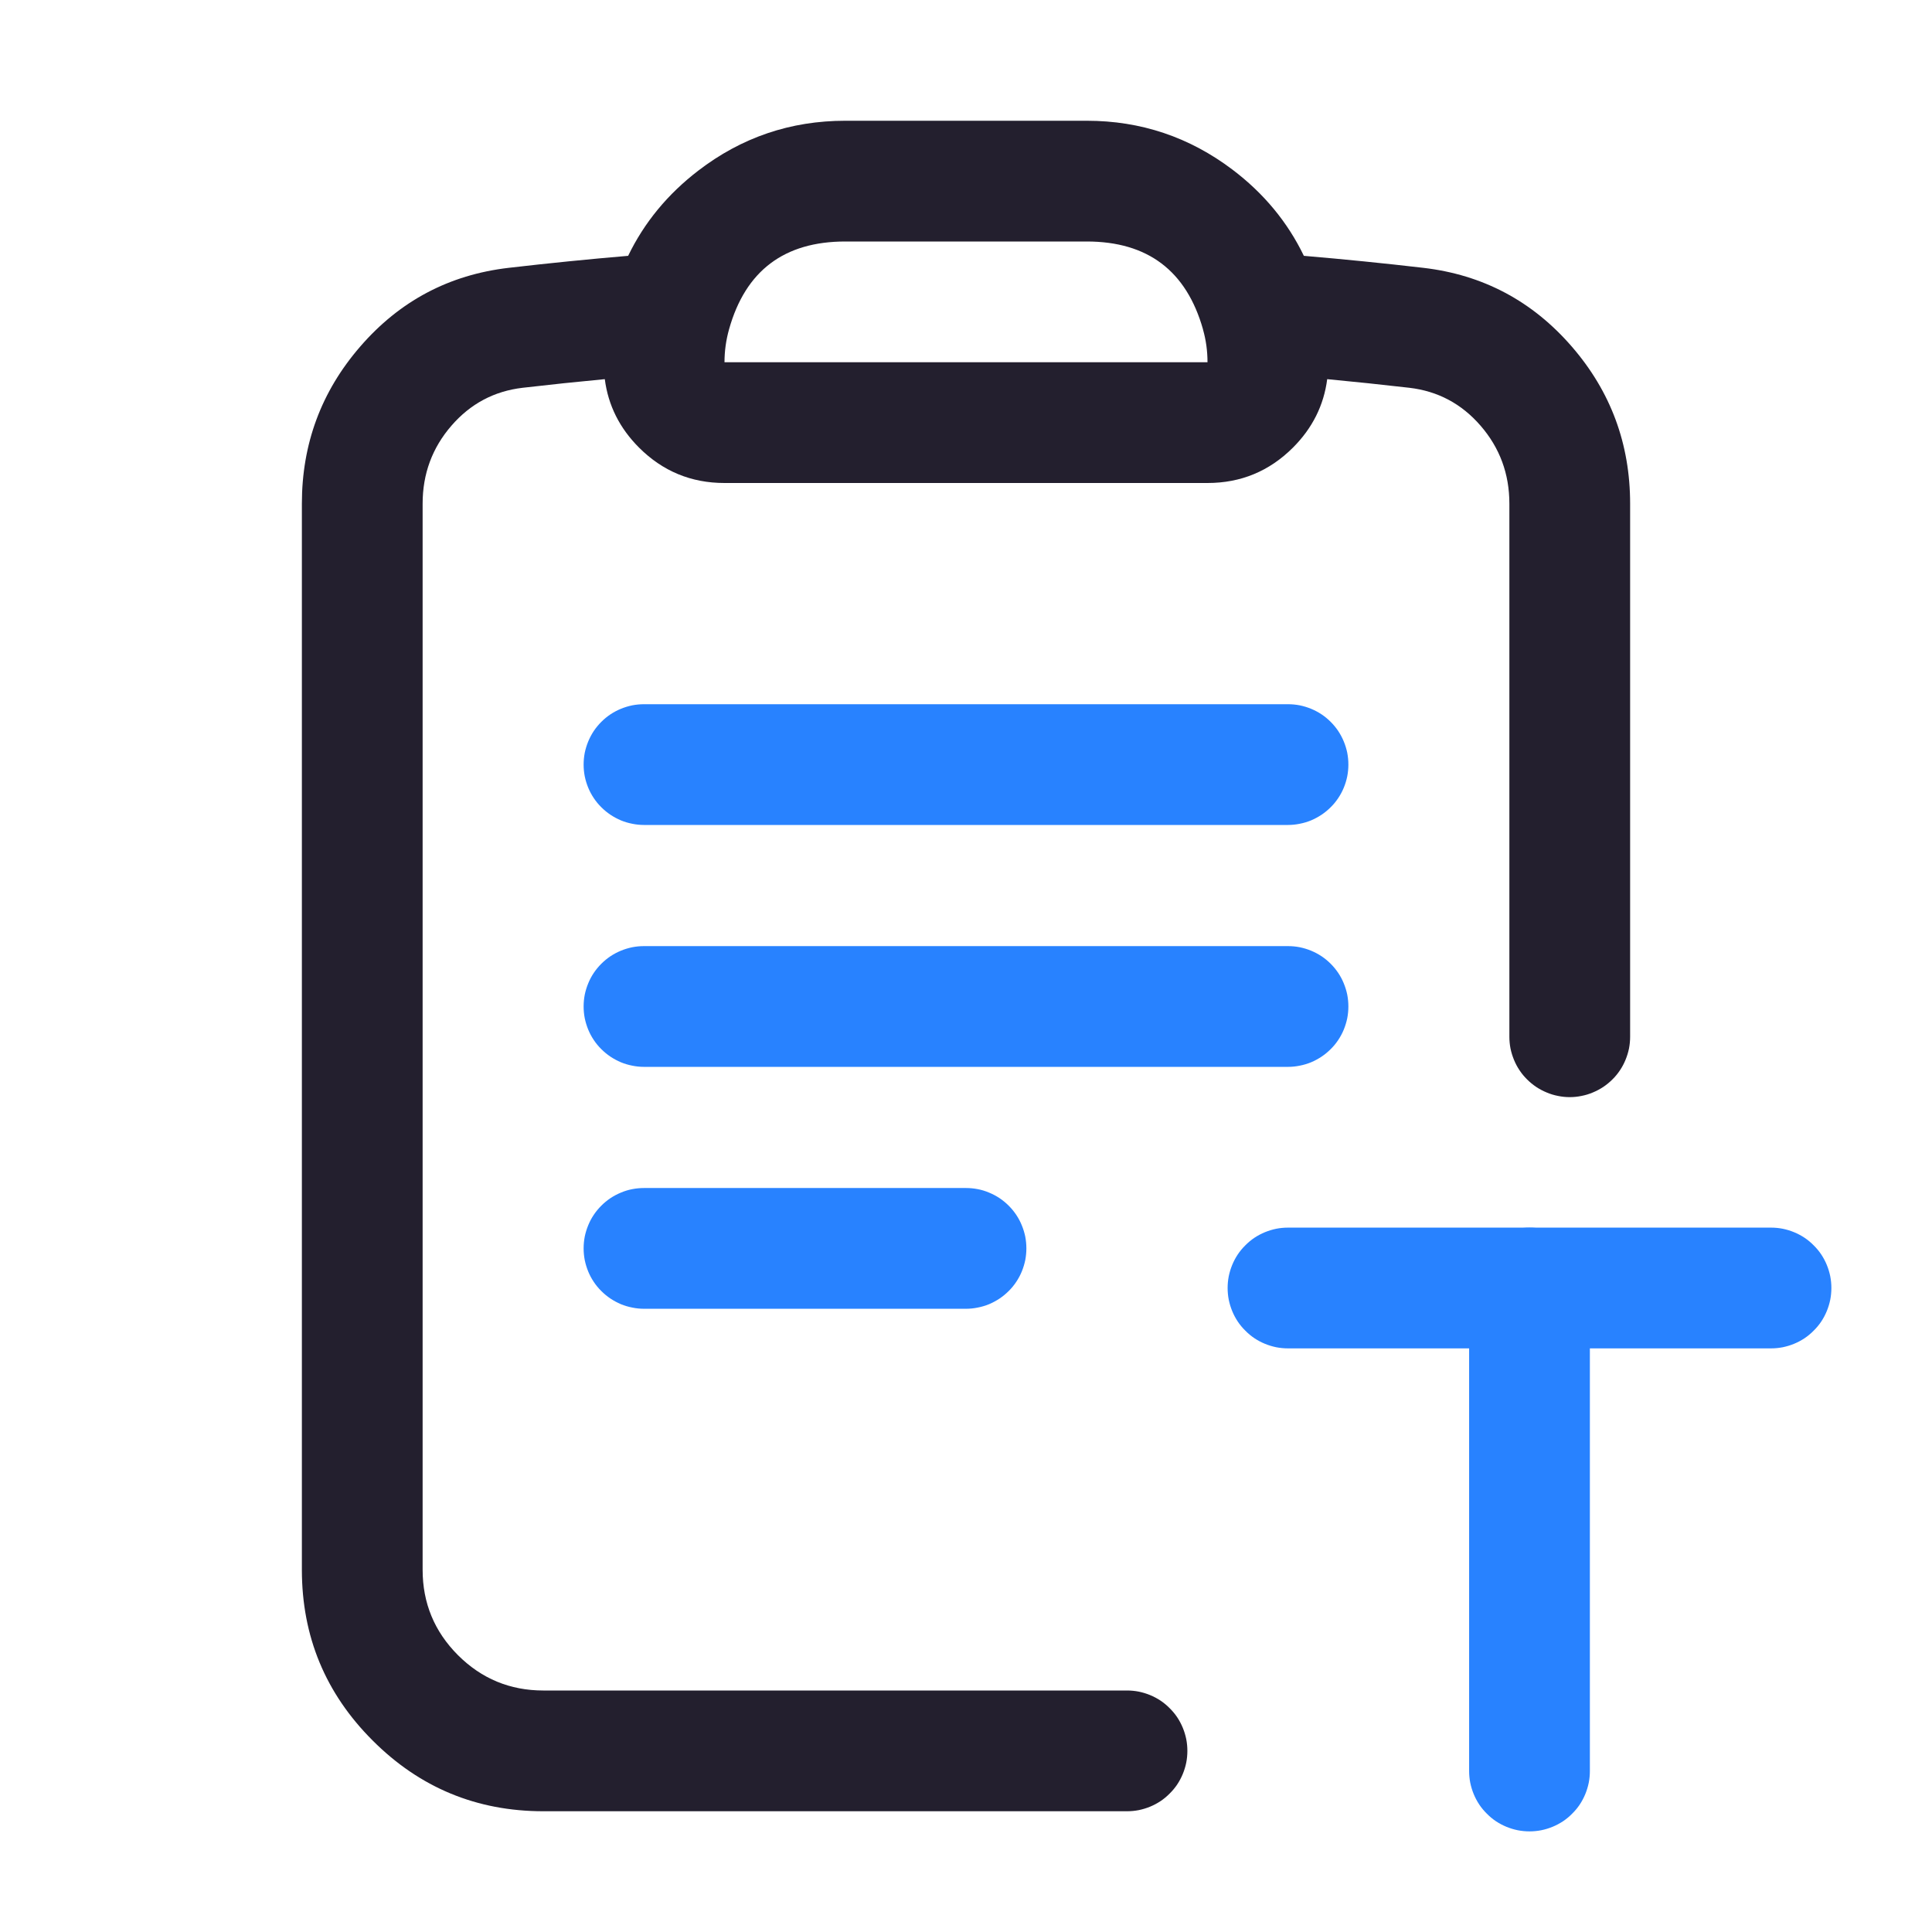 <svg xmlns="http://www.w3.org/2000/svg" xmlns:xlink="http://www.w3.org/1999/xlink" fill="none" version="1.1" width="24" height="24" viewBox="0 0 24 24"><defs><clipPath id="master_svg0_69_12956"><rect x="0" y="0" width="24" height="24" rx="0"/></clipPath></defs><g clip-path="url(#master_svg0_69_12956)"><g><path d="M14.944,4.092L14.944,4.091Q14.635,3,13.5,3L10.5,3Q9.363,3,9.057,4.089Q9,4.292,9,4.5L15,4.5Q15,4.289,14.944,4.093L14.944,4.092L14.944,4.092ZM16.061,5.561Q16.424,5.198,16.487,4.71Q17.002,4.759,17.506,4.817Q18.038,4.879,18.392,5.288Q18.75,5.701,18.75,6.257L18.75,12.879Q18.75,12.952,18.764,13.025Q18.779,13.097,18.807,13.165Q18.835,13.234,18.876,13.295Q18.917,13.357,18.97,13.409Q19.022,13.461,19.083,13.502Q19.145,13.543,19.213,13.571Q19.281,13.6,19.354,13.614Q19.426,13.629,19.5,13.629Q19.574,13.629,19.646,13.614Q19.719,13.6,19.787,13.571Q19.855,13.543,19.917,13.502Q19.978,13.461,20.03,13.409Q20.083,13.357,20.124,13.295Q20.165,13.234,20.193,13.165Q20.221,13.097,20.236,13.025Q20.25,12.952,20.25,12.879L20.25,12.877L20.25,6.257Q20.25,5.142,19.526,4.306Q18.79,3.456,17.68,3.327Q16.948,3.242,16.197,3.178Q15.893,2.548,15.31,2.107Q14.507,1.5,13.5,1.5L10.5,1.5Q9.481,1.5,8.674,2.12Q8.103,2.558,7.803,3.178Q7.061,3.241,6.32,3.327Q5.209,3.456,4.474,4.306Q3.75,5.142,3.75,6.257L3.75,19.5Q3.75,20.743,4.629,21.621Q5.507,22.5,6.75,22.5L14,22.5Q14.074,22.5,14.146,22.486Q14.219,22.471,14.287,22.443Q14.355,22.415,14.417,22.374Q14.478,22.333,14.53,22.28Q14.583,22.228,14.624,22.167Q14.665,22.105,14.693,22.037Q14.721,21.969,14.736,21.896Q14.75,21.824,14.75,21.75Q14.75,21.676,14.736,21.604Q14.721,21.531,14.693,21.463Q14.665,21.395,14.624,21.333Q14.583,21.272,14.53,21.22Q14.478,21.167,14.417,21.126Q14.355,21.085,14.287,21.057Q14.219,21.029,14.146,21.014Q14.074,21,14,21L6.75,21Q6.129,21,5.689,20.561Q5.25,20.121,5.25,19.5L5.25,6.257Q5.25,5.701,5.608,5.288Q5.962,4.879,6.494,4.817Q7.003,4.758,7.513,4.71Q7.576,5.198,7.939,5.561Q8.379,6,9,6L15,6Q15.621,6,16.061,5.561Z" fill-rule="evenodd" fill="#231F2E" fill-opacity="1"/></g><g><path d="M8,8.748L16,8.748Q16.074,8.748,16.146,8.762Q16.219,8.777,16.287,8.805Q16.355,8.833,16.417,8.874Q16.478,8.915,16.53,8.967Q16.583,9.02,16.624,9.081Q16.665,9.143,16.693,9.211Q16.721,9.279,16.736,9.351Q16.75,9.424,16.75,9.498Q16.75,9.572,16.736,9.644Q16.721,9.717,16.693,9.785Q16.665,9.853,16.624,9.914Q16.583,9.976,16.53,10.028Q16.478,10.08,16.417,10.121Q16.355,10.162,16.287,10.191Q16.219,10.219,16.146,10.233Q16.074,10.248,16,10.248L8,10.248Q7.926,10.248,7.854,10.233Q7.781,10.219,7.713,10.191Q7.645,10.162,7.583,10.121Q7.522,10.08,7.47,10.028Q7.417,9.976,7.376,9.914Q7.335,9.853,7.307,9.785Q7.279,9.717,7.264,9.644Q7.25,9.572,7.25,9.498Q7.25,9.424,7.264,9.351Q7.279,9.279,7.307,9.211Q7.335,9.143,7.376,9.081Q7.417,9.02,7.47,8.967Q7.522,8.915,7.583,8.874Q7.645,8.833,7.713,8.805Q7.781,8.777,7.854,8.762Q7.926,8.748,8,8.748Z" fill-rule="evenodd" fill="#2882FF" fill-opacity="1"/></g><g><path d="M8,11.753L16,11.753Q16.074,11.753,16.146,11.767Q16.219,11.782,16.287,11.81Q16.355,11.838,16.417,11.879Q16.478,11.92,16.53,11.972Q16.583,12.025,16.624,12.086Q16.665,12.147,16.693,12.216Q16.721,12.284,16.736,12.356Q16.75,12.429,16.75,12.503Q16.75,12.577,16.736,12.649Q16.721,12.721,16.693,12.79Q16.665,12.858,16.624,12.919Q16.583,12.981,16.53,13.033Q16.478,13.085,16.417,13.126Q16.355,13.167,16.287,13.196Q16.219,13.224,16.146,13.238Q16.074,13.253,16,13.253L8,13.253Q7.926,13.253,7.854,13.238Q7.781,13.224,7.713,13.196Q7.645,13.167,7.583,13.126Q7.522,13.085,7.47,13.033Q7.417,12.981,7.376,12.919Q7.335,12.858,7.307,12.79Q7.279,12.721,7.264,12.649Q7.25,12.577,7.25,12.503Q7.25,12.429,7.264,12.356Q7.279,12.284,7.307,12.216Q7.335,12.147,7.376,12.086Q7.417,12.025,7.47,11.972Q7.522,11.92,7.583,11.879Q7.645,11.838,7.713,11.81Q7.781,11.782,7.854,11.767Q7.926,11.753,8,11.753Z" fill-rule="evenodd" fill="#2882FF" fill-opacity="1"/></g><g><path d="M8,14.758L12,14.758Q12.074,14.758,12.146,14.772Q12.219,14.786,12.287,14.815Q12.355,14.843,12.417,14.884Q12.478,14.925,12.53,14.977Q12.583,15.03,12.624,15.091Q12.665,15.152,12.693,15.221Q12.721,15.289,12.736,15.361Q12.75,15.434,12.75,15.508Q12.75,15.581,12.736,15.654Q12.721,15.726,12.693,15.795Q12.665,15.863,12.624,15.924Q12.583,15.986,12.53,16.038Q12.478,16.09,12.417,16.131Q12.355,16.172,12.287,16.201Q12.219,16.229,12.146,16.243Q12.074,16.258,12,16.258L8,16.258Q7.926,16.258,7.854,16.243Q7.781,16.229,7.713,16.201Q7.645,16.172,7.583,16.131Q7.522,16.09,7.47,16.038Q7.417,15.986,7.376,15.924Q7.335,15.863,7.307,15.795Q7.279,15.726,7.264,15.654Q7.25,15.581,7.25,15.508Q7.25,15.434,7.264,15.361Q7.279,15.289,7.307,15.221Q7.335,15.152,7.376,15.091Q7.417,15.03,7.47,14.977Q7.522,14.925,7.583,14.884Q7.645,14.843,7.713,14.815Q7.781,14.786,7.854,14.772Q7.926,14.758,8,14.758Z" fill-rule="evenodd" fill="#2882FF" fill-opacity="1"/></g><g><g><path d="M16,15.25L22,15.25Q22.074,15.25,22.146,15.264Q22.219,15.279,22.287,15.307Q22.355,15.335,22.417,15.376Q22.478,15.417,22.53,15.47Q22.583,15.522,22.624,15.583Q22.665,15.645,22.693,15.713Q22.721,15.781,22.736,15.854Q22.75,15.926,22.75,16Q22.75,16.074,22.736,16.146Q22.721,16.219,22.693,16.287Q22.665,16.355,22.624,16.417Q22.583,16.478,22.53,16.53Q22.478,16.583,22.417,16.624Q22.355,16.665,22.287,16.693Q22.219,16.721,22.146,16.736Q22.074,16.75,22,16.75L16,16.75Q15.926,16.75,15.854,16.736Q15.781,16.721,15.713,16.693Q15.645,16.665,15.583,16.624Q15.522,16.583,15.47,16.53Q15.417,16.478,15.376,16.417Q15.335,16.355,15.307,16.287Q15.279,16.219,15.264,16.146Q15.25,16.074,15.25,16Q15.25,15.926,15.264,15.854Q15.279,15.781,15.307,15.713Q15.335,15.645,15.376,15.583Q15.417,15.522,15.47,15.47Q15.522,15.417,15.583,15.376Q15.645,15.335,15.713,15.307Q15.781,15.279,15.854,15.264Q15.926,15.25,16,15.25Z" fill-rule="evenodd" fill="#2882FF" fill-opacity="1"/></g><g><path d="M18.25,16Q18.25,15.926,18.264,15.854Q18.279,15.781,18.307,15.713Q18.335,15.645,18.376,15.583Q18.417,15.522,18.47,15.47Q18.522,15.417,18.583,15.376Q18.645,15.335,18.713,15.307Q18.781,15.279,18.854,15.264Q18.926,15.25,19,15.25Q19.074,15.25,19.146,15.264Q19.219,15.279,19.287,15.307Q19.355,15.335,19.417,15.376Q19.478,15.417,19.53,15.47Q19.583,15.522,19.624,15.583Q19.665,15.645,19.693,15.713Q19.721,15.781,19.736,15.854Q19.75,15.926,19.75,16L19.75,22Q19.75,22.074,19.736,22.146Q19.721,22.219,19.693,22.287Q19.665,22.355,19.624,22.417Q19.583,22.478,19.53,22.53Q19.478,22.583,19.417,22.624Q19.355,22.665,19.287,22.693Q19.219,22.721,19.146,22.736Q19.074,22.75,19,22.75Q18.926,22.75,18.854,22.736Q18.781,22.721,18.713,22.693Q18.645,22.665,18.583,22.624Q18.522,22.583,18.47,22.53Q18.417,22.478,18.376,22.417Q18.335,22.355,18.307,22.287Q18.279,22.219,18.264,22.146Q18.25,22.074,18.25,22L18.25,16Z" fill-rule="evenodd" fill="#2882FF" fill-opacity="1"/></g></g></g></svg>